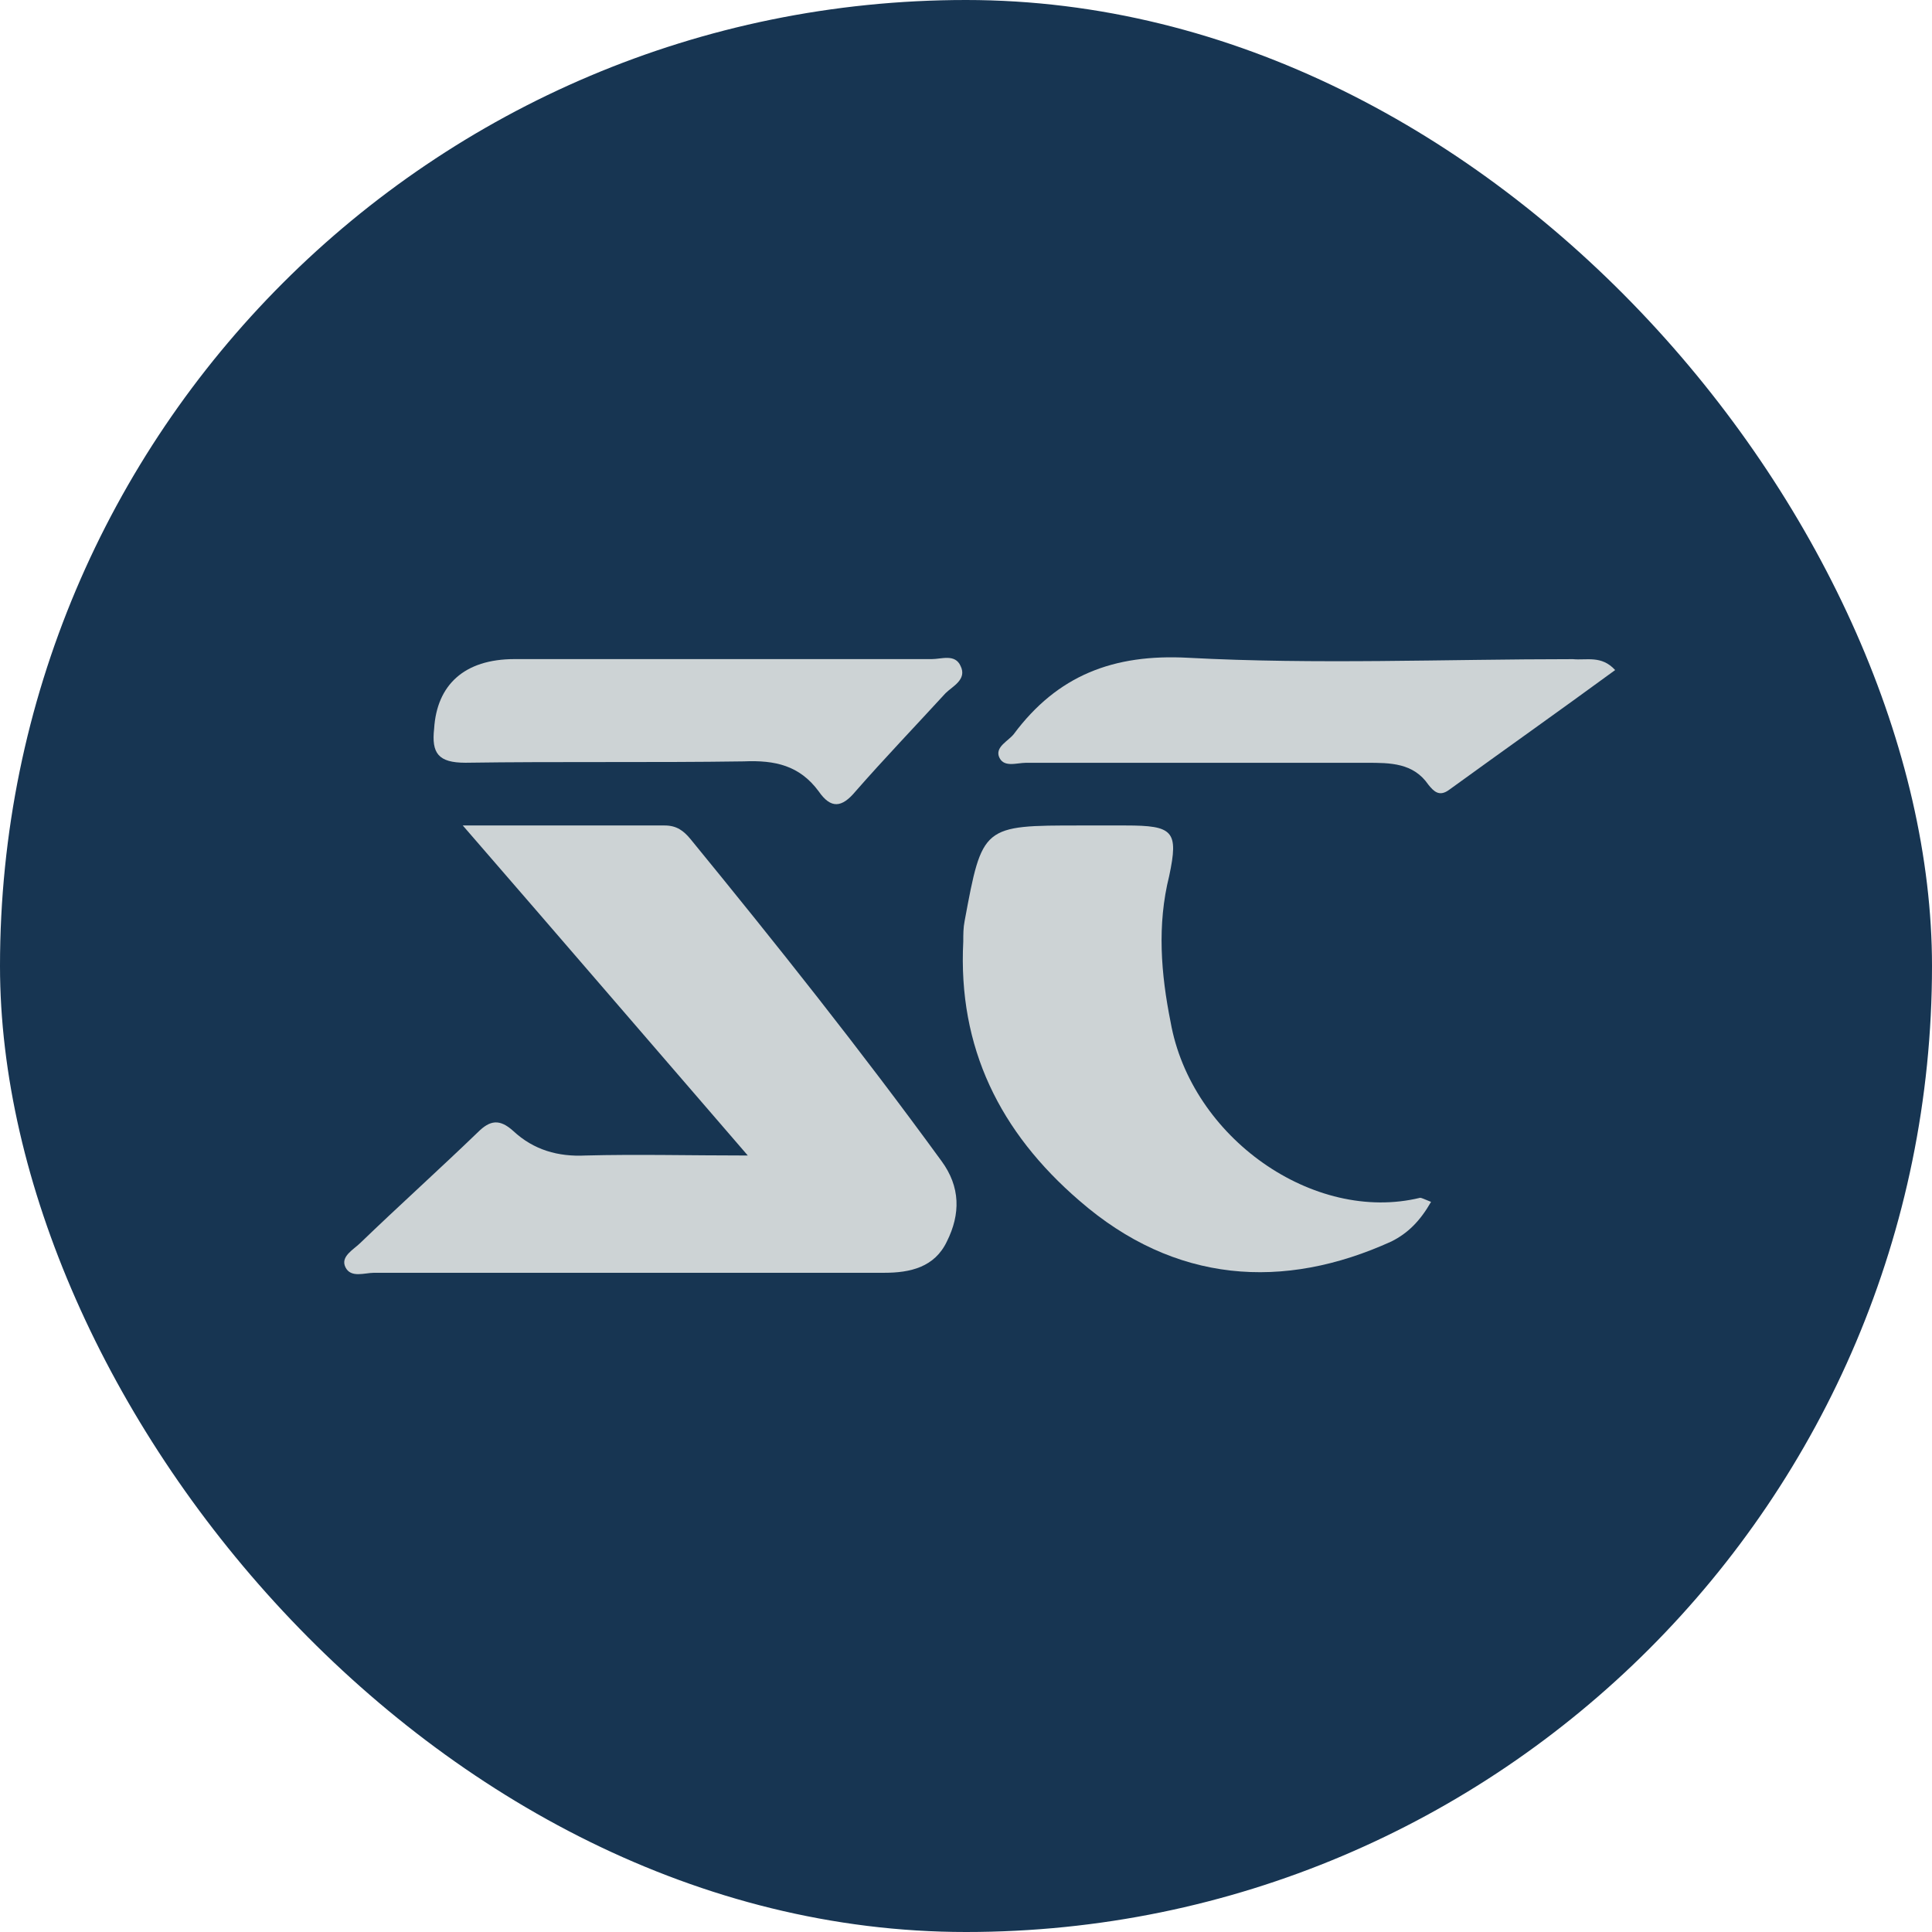 <svg width="34" height="34" viewBox="0 0 34 34" fill="none" xmlns="http://www.w3.org/2000/svg">
<rect width="34" height="34" rx="17" fill="#173552"/>
<path d="M8.144 14.527C9.44 14.527 10.568 14.527 11.696 14.527C11.912 14.527 12.032 14.623 12.152 14.767C13.664 16.615 15.152 18.487 16.568 20.431C16.904 20.887 16.904 21.367 16.664 21.847C16.448 22.303 16.016 22.399 15.56 22.399C12.56 22.399 9.584 22.399 6.584 22.399C6.416 22.399 6.176 22.495 6.08 22.303C5.984 22.111 6.224 21.991 6.344 21.871C7.016 21.223 7.736 20.575 8.408 19.927C8.624 19.711 8.792 19.687 9.032 19.903C9.392 20.239 9.824 20.359 10.304 20.335C11.216 20.311 12.128 20.335 13.16 20.335C11.48 18.391 9.872 16.519 8.144 14.527Z" fill="#CDD3D5"/>
<path d="M25.184 21.151C24.992 21.487 24.776 21.703 24.488 21.847C22.592 22.711 20.672 22.591 18.992 21.127C17.6 19.927 16.856 18.439 16.952 16.567C16.952 16.447 16.952 16.327 16.976 16.207C17.288 14.527 17.288 14.527 19.016 14.527C19.28 14.527 19.544 14.527 19.808 14.527C20.648 14.527 20.744 14.623 20.576 15.415C20.36 16.279 20.432 17.143 20.6 17.983C20.96 20.023 23.12 21.535 24.992 21.079C25.016 21.079 25.064 21.103 25.184 21.151Z" fill="#CDD3D5"/>
<path d="M28.424 11.792C27.44 12.512 26.456 13.208 25.496 13.904C25.328 14.024 25.232 13.928 25.136 13.808C24.872 13.424 24.464 13.424 24.056 13.424C22.064 13.424 20.072 13.424 18.056 13.424C17.888 13.424 17.648 13.52 17.576 13.304C17.528 13.136 17.744 13.04 17.84 12.92C18.608 11.888 19.592 11.504 20.912 11.576C23.168 11.696 25.424 11.6 27.68 11.6C27.92 11.624 28.184 11.528 28.424 11.792Z" fill="#CDD3D5"/>
<path d="M12.704 11.599C13.928 11.599 15.176 11.599 16.4 11.599C16.568 11.599 16.808 11.503 16.904 11.719C17.024 11.959 16.76 12.079 16.64 12.199C16.112 12.775 15.56 13.351 15.056 13.927C14.816 14.215 14.624 14.239 14.408 13.927C14.072 13.471 13.64 13.375 13.088 13.399C11.456 13.423 9.824 13.399 8.192 13.423C7.712 13.423 7.592 13.255 7.64 12.823C7.688 12.055 8.168 11.599 9.056 11.599C10.232 11.599 11.456 11.599 12.704 11.599Z" fill="#CDD3D5"/>
</svg>
